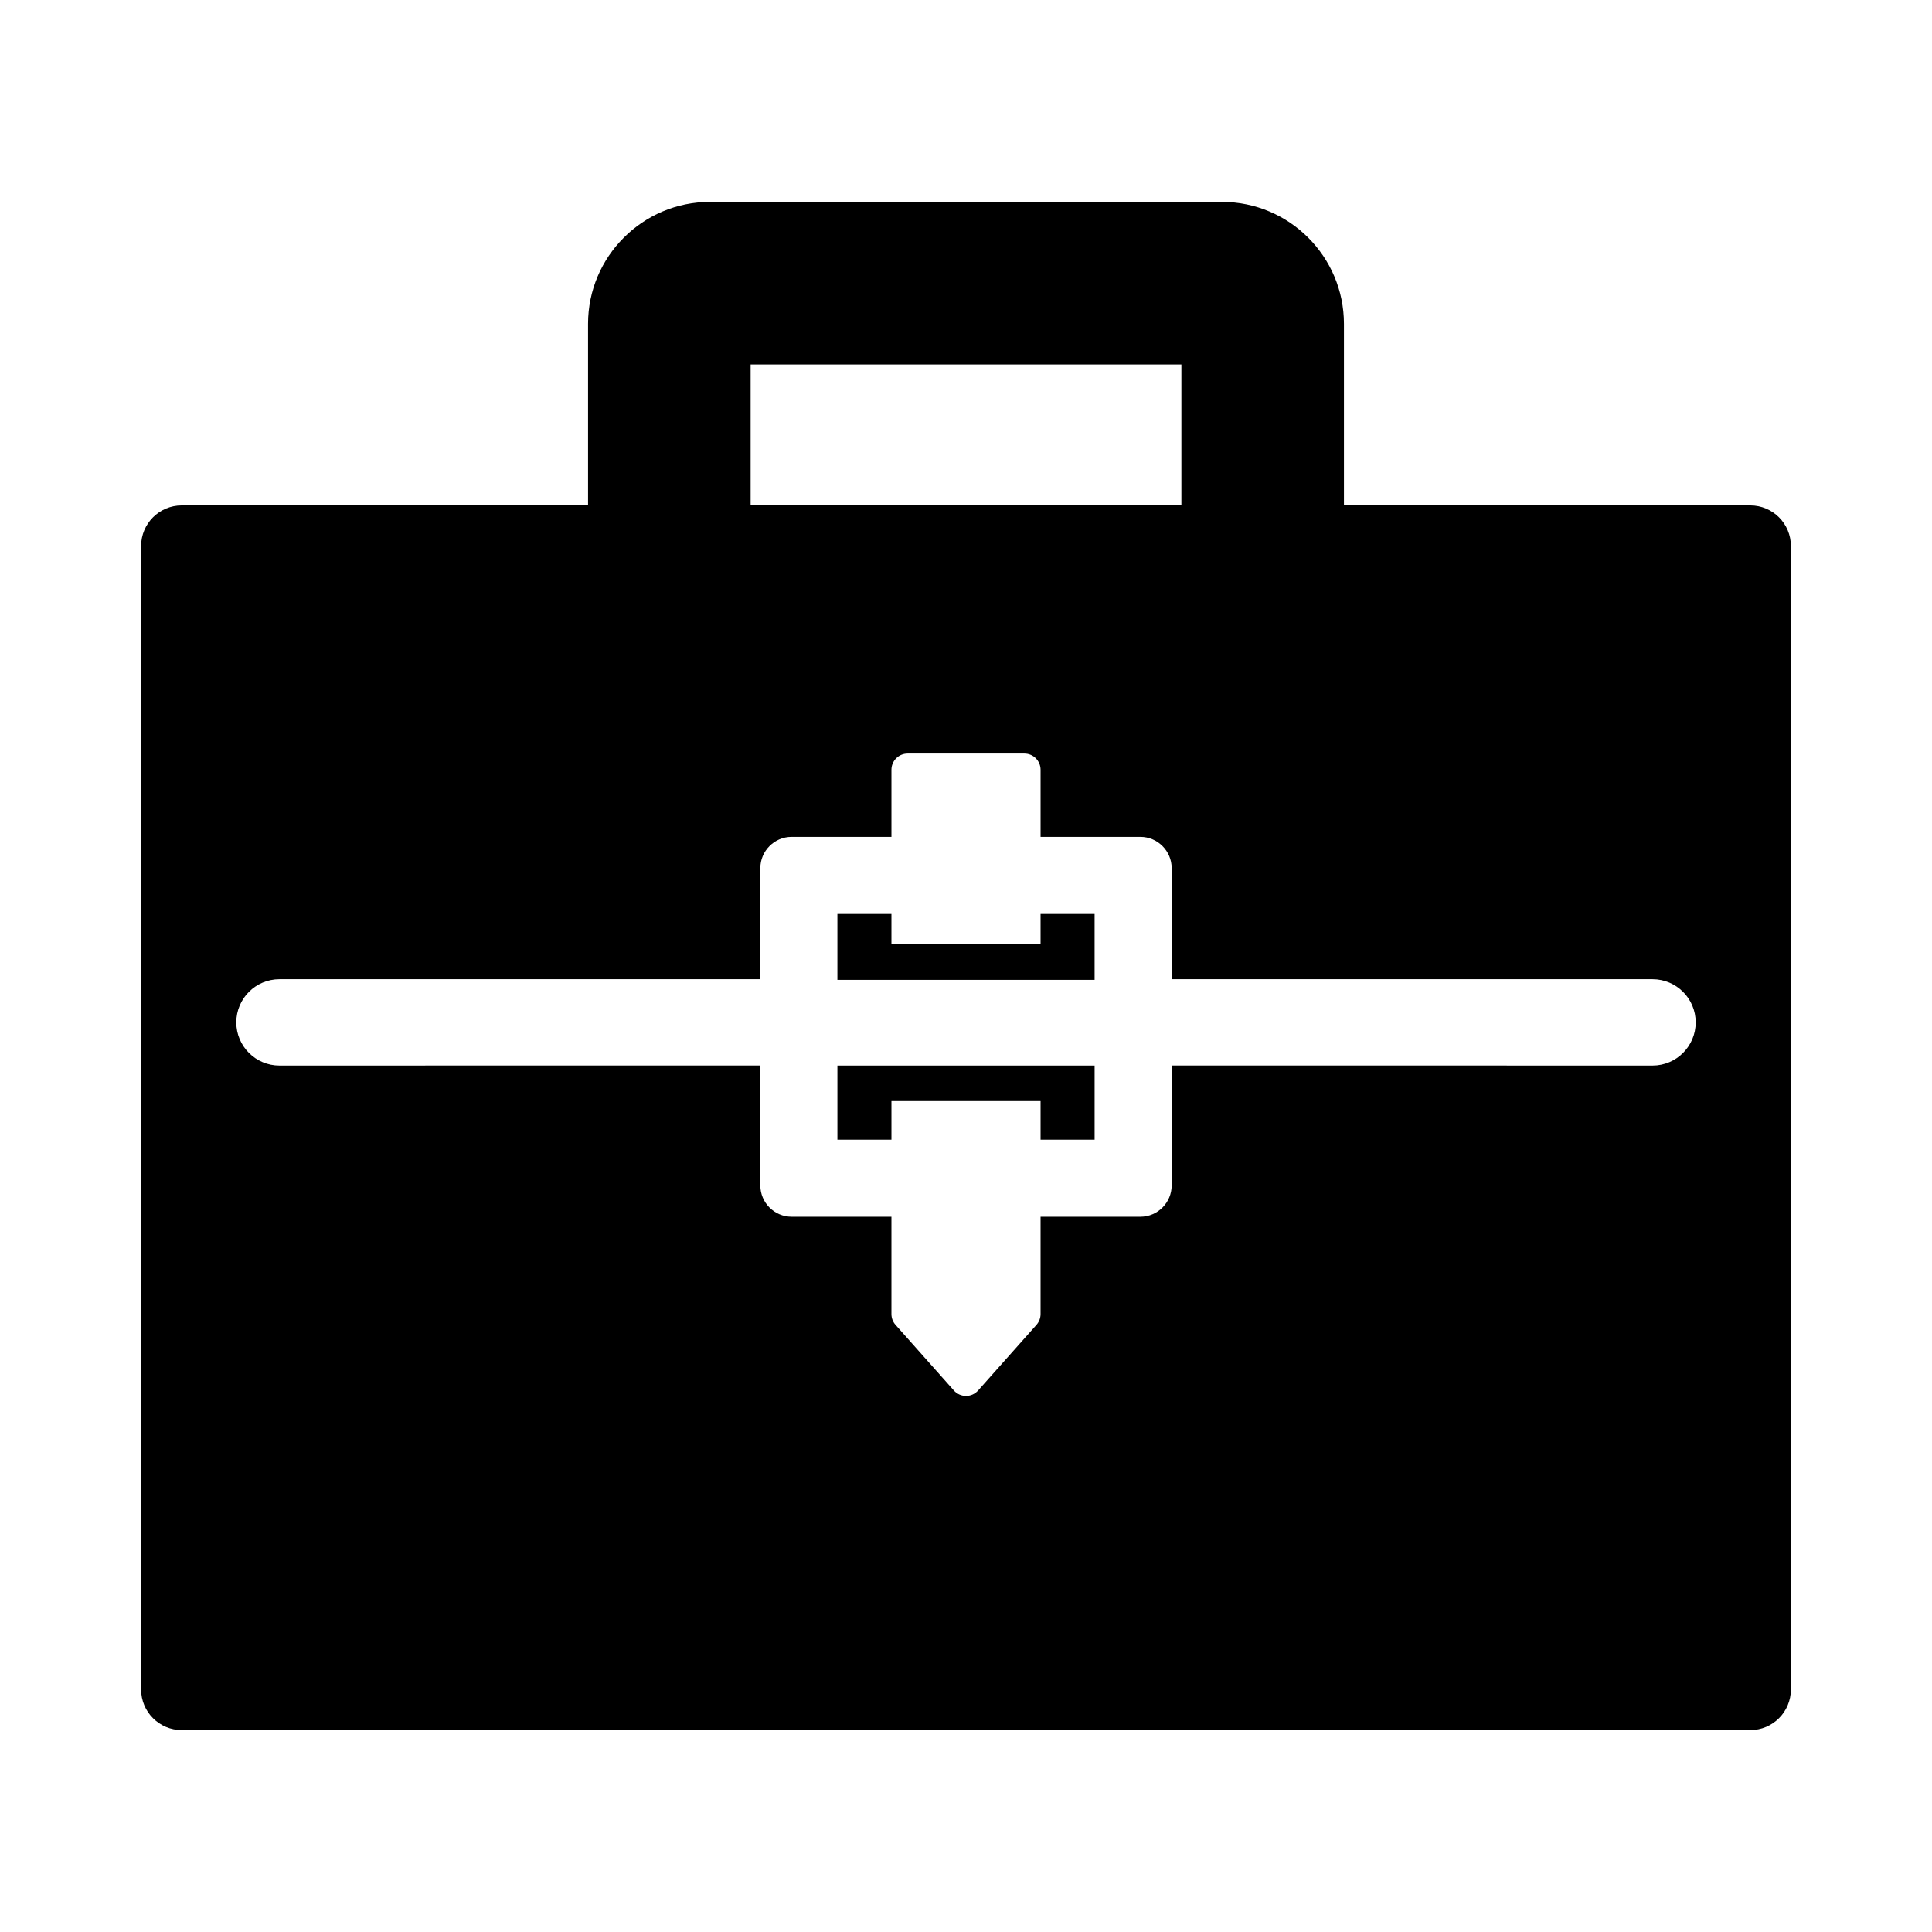 <?xml version="1.0" encoding="iso-8859-1"?>
<!-- Generator: Adobe Illustrator 16.0.0, SVG Export Plug-In . SVG Version: 6.00 Build 0)  -->
<!DOCTYPE svg PUBLIC "-//W3C//DTD SVG 1.1//EN" "http://www.w3.org/Graphics/SVG/1.1/DTD/svg11.dtd">
<svg version="1.1" id="Layer_1" xmlns="http://www.w3.org/2000/svg" xmlns:xlink="http://www.w3.org/1999/xlink" x="0px" y="0px"
	 width="512px" height="512px" viewBox="0 0 512 512" style="enable-background:new 0 0 512 512;" xml:space="preserve">
<g>
</g>
<g>
	<path d="M290.083,302.025h-14.322v-10.22h-39.521v10.22h-14.321v-19.647h68.165V302.025z M290.083,259.669h-68.165v-17.464h14.321
		v8.037h39.521v-8.037h14.322V259.669z"/>
	<path d="M463.837,133.936H356.161v-48.12c0-17.815-14.496-32.31-32.311-32.31H188.147c-17.815,0-32.308,14.494-32.308,32.31v48.12
		H48.163c-5.948,0-10.77,4.821-10.77,10.77v303.019c0,5.949,4.821,10.771,10.77,10.771h415.674c5.951,0,10.77-4.821,10.77-10.771
		V144.705C474.606,138.757,469.788,133.936,463.837,133.936z M198.921,96.585h114.16v37.351h-114.16V96.585z M437.939,282.378
		h-38.507c-0.118,0-0.233-0.014-0.352-0.017h-88.575v31.783c0,4.58-3.726,8.306-8.304,8.306h-26.441v25.796
		c0,1.053-0.386,2.067-1.084,2.854l-15.467,17.401c-0.816,0.917-1.982,1.442-3.209,1.442c-1.228,0-2.396-0.525-3.211-1.442
		l-15.466-17.401c-0.699-0.787-1.085-1.802-1.085-2.854V322.45H209.8c-4.58,0-8.306-3.726-8.306-8.306v-31.783h-88.576
		c-0.117,0.003-0.232,0.017-0.351,0.017H74.061c-6.317,0-11.439-5.121-11.439-11.438s5.122-11.438,11.439-11.438h38.507h88.927
		v-29.417c0-4.58,3.726-8.305,8.306-8.305h26.439v-17.785c0-2.373,1.924-4.296,4.296-4.296h30.931c2.372,0,4.295,1.923,4.295,4.296
		v17.785h26.441c4.578,0,8.304,3.725,8.304,8.305v29.417h88.927h38.507c6.317,0,11.438,5.121,11.438,11.438
		S444.257,282.378,437.939,282.378z"/>
</g>
</svg>
